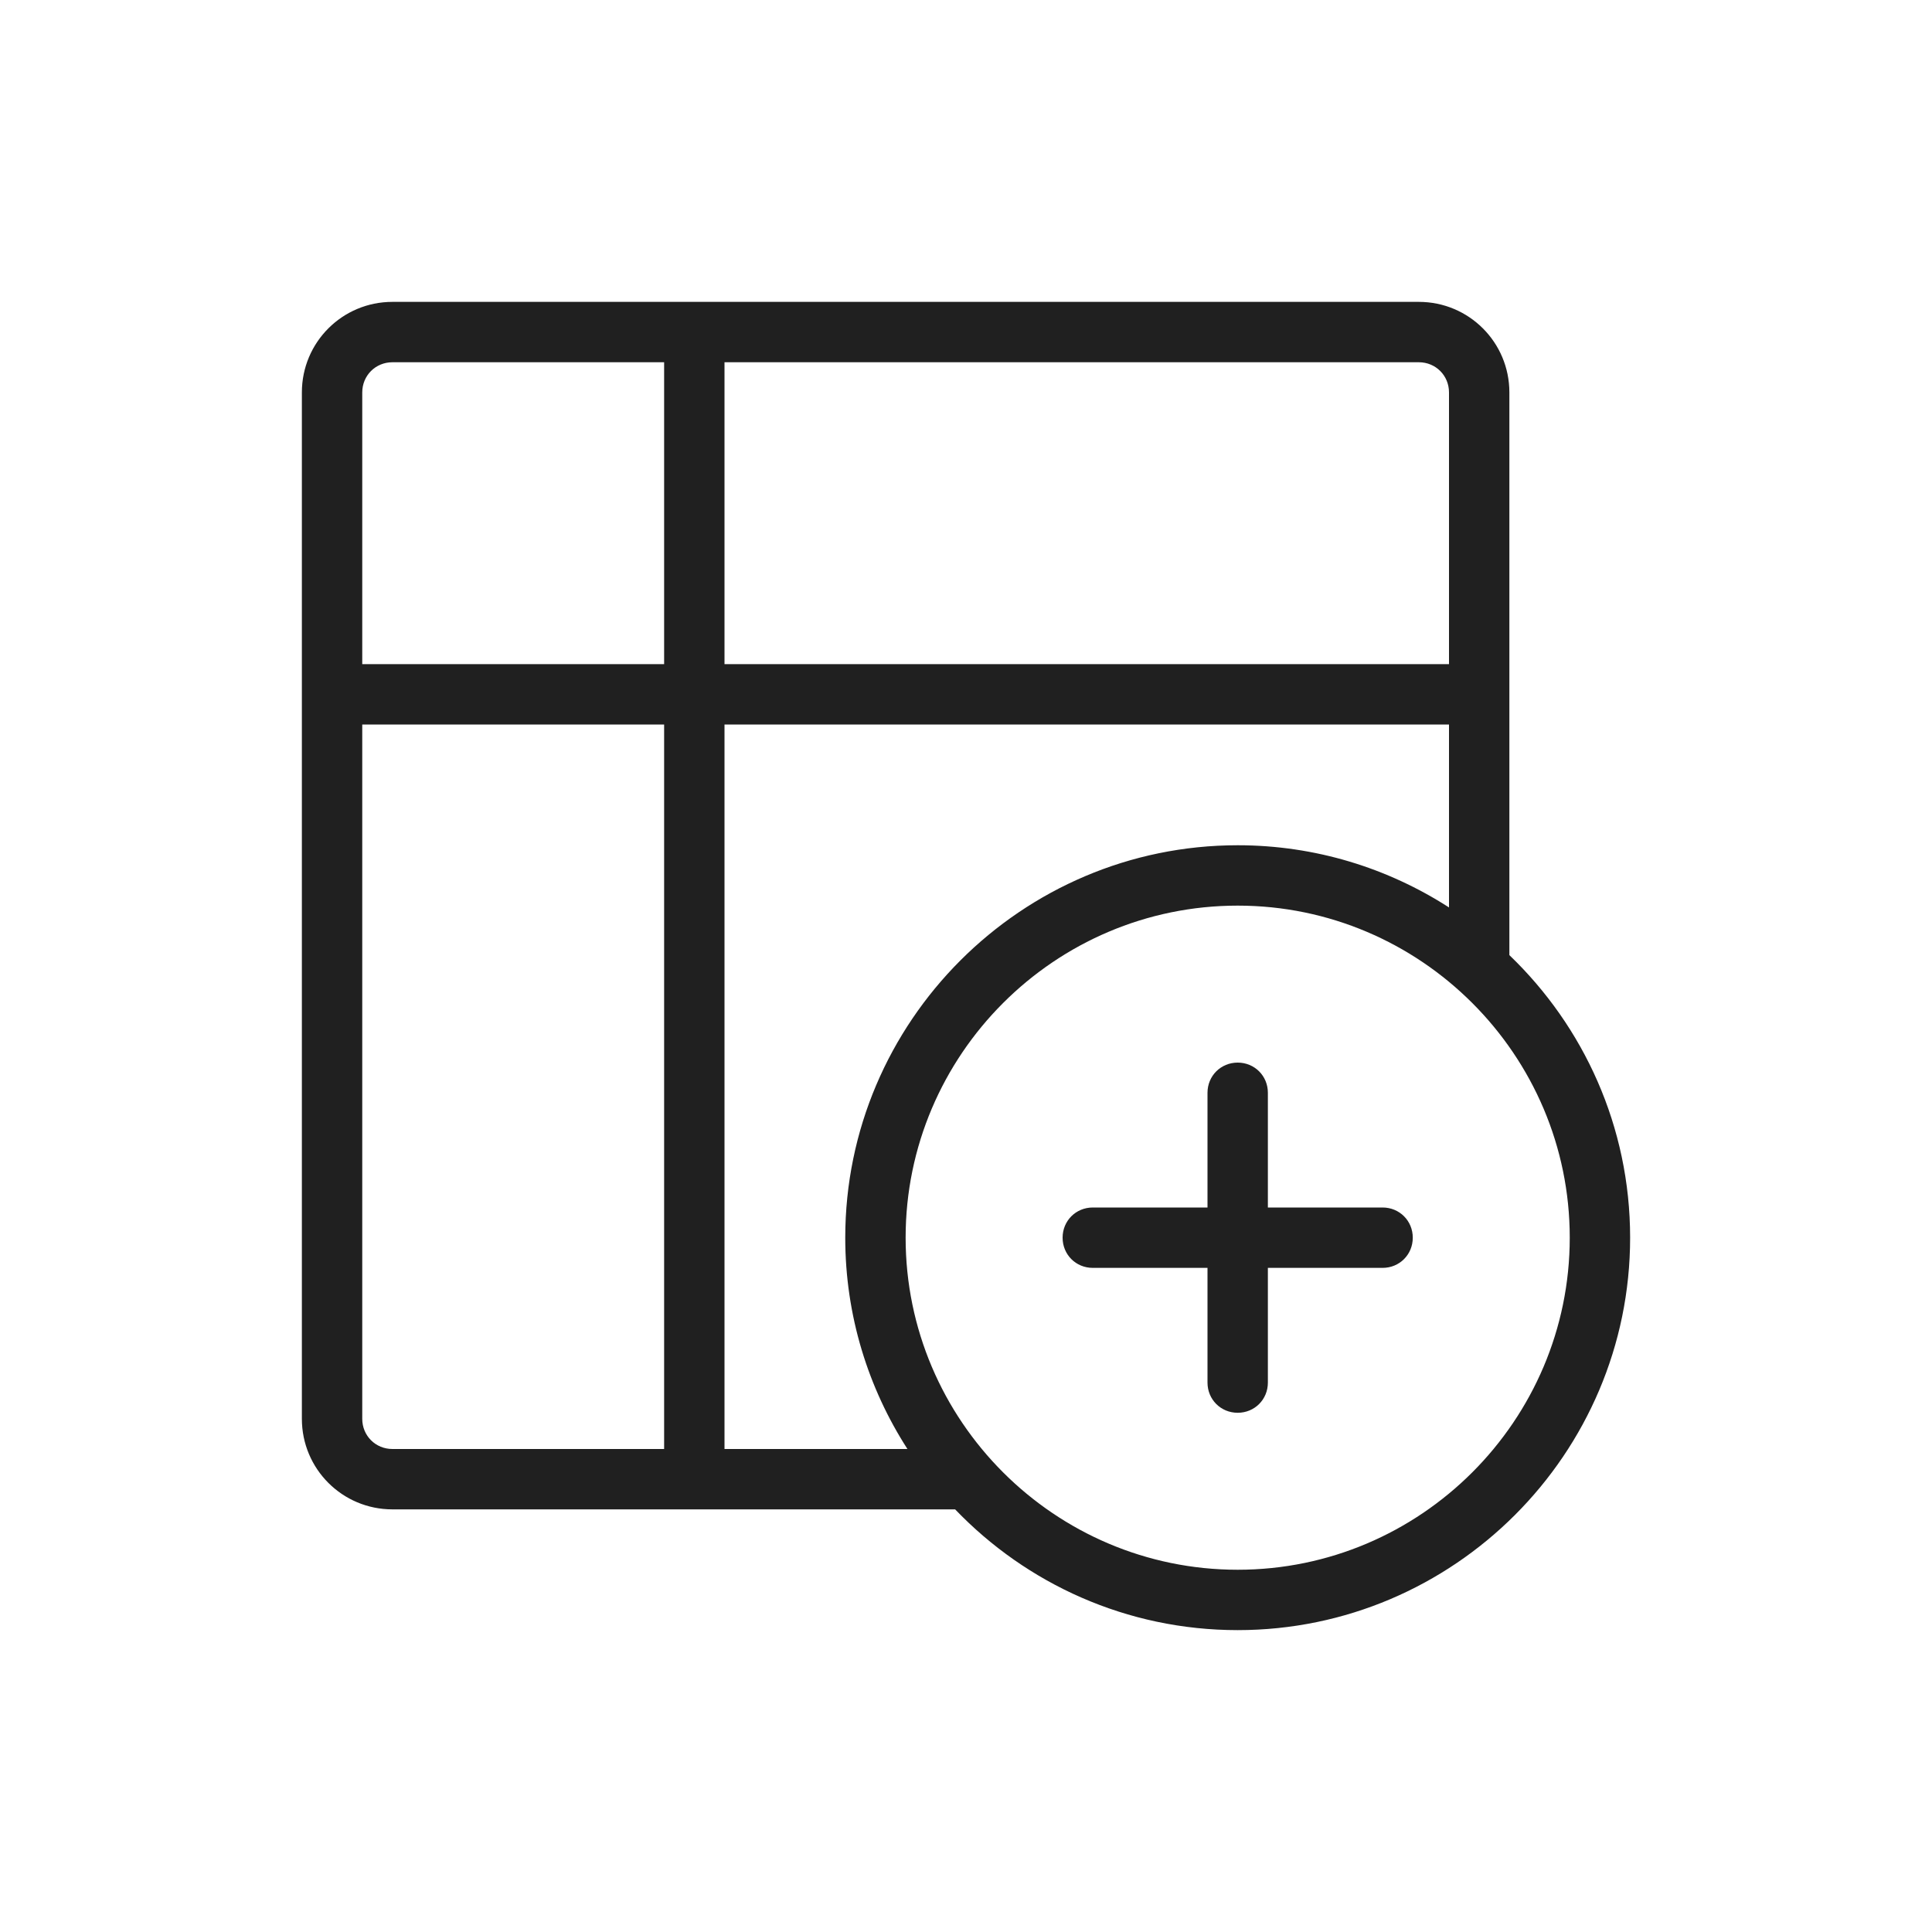<svg width="32" height="32" viewBox="0 0 32 32" fill="none" xmlns="http://www.w3.org/2000/svg">
<path d="M23.4 20.5C23.4 20.78 23.18 21 22.9 21H21V22.9C21 23.18 20.78 23.4 20.5 23.4C20.22 23.4 20 23.18 20 22.9V21H18.1C17.82 21 17.6 20.78 17.6 20.5C17.6 20.22 17.82 20 18.1 20H20V18.1C20 17.82 20.22 17.6 20.5 17.6C20.78 17.6 21 17.82 21 18.1V20H22.9C23.18 20 23.4 20.22 23.4 20.5ZM27 20.5C27 24.08 24.08 27 20.5 27C18.66 27 17 26.23 15.82 25H6.5C5.67 25 5 24.33 5 23.5V6.5C5 5.67 5.67 5 6.5 5H23.5C24.33 5 25 5.67 25 6.5V15.82C26.23 17 27 18.66 27 20.5ZM23.5 6H12V11H24V6.5C24 6.22 23.78 6 23.5 6ZM6 6.5V11H11V6H6.5C6.22 6 6 6.22 6 6.5ZM6.5 24H11V12H6V23.5C6 23.78 6.22 24 6.5 24ZM15.03 24C14.38 22.99 14 21.79 14 20.5C14 16.92 16.92 14 20.5 14C21.79 14 22.99 14.38 24 15.03V12H12V24H15.03ZM26 20.5C26 17.47 23.53 15 20.5 15C17.47 15 15 17.47 15 20.5C15 23.53 17.47 26 20.5 26C23.53 26 26 23.53 26 20.5Z" fill="#202020"/>
</svg>
